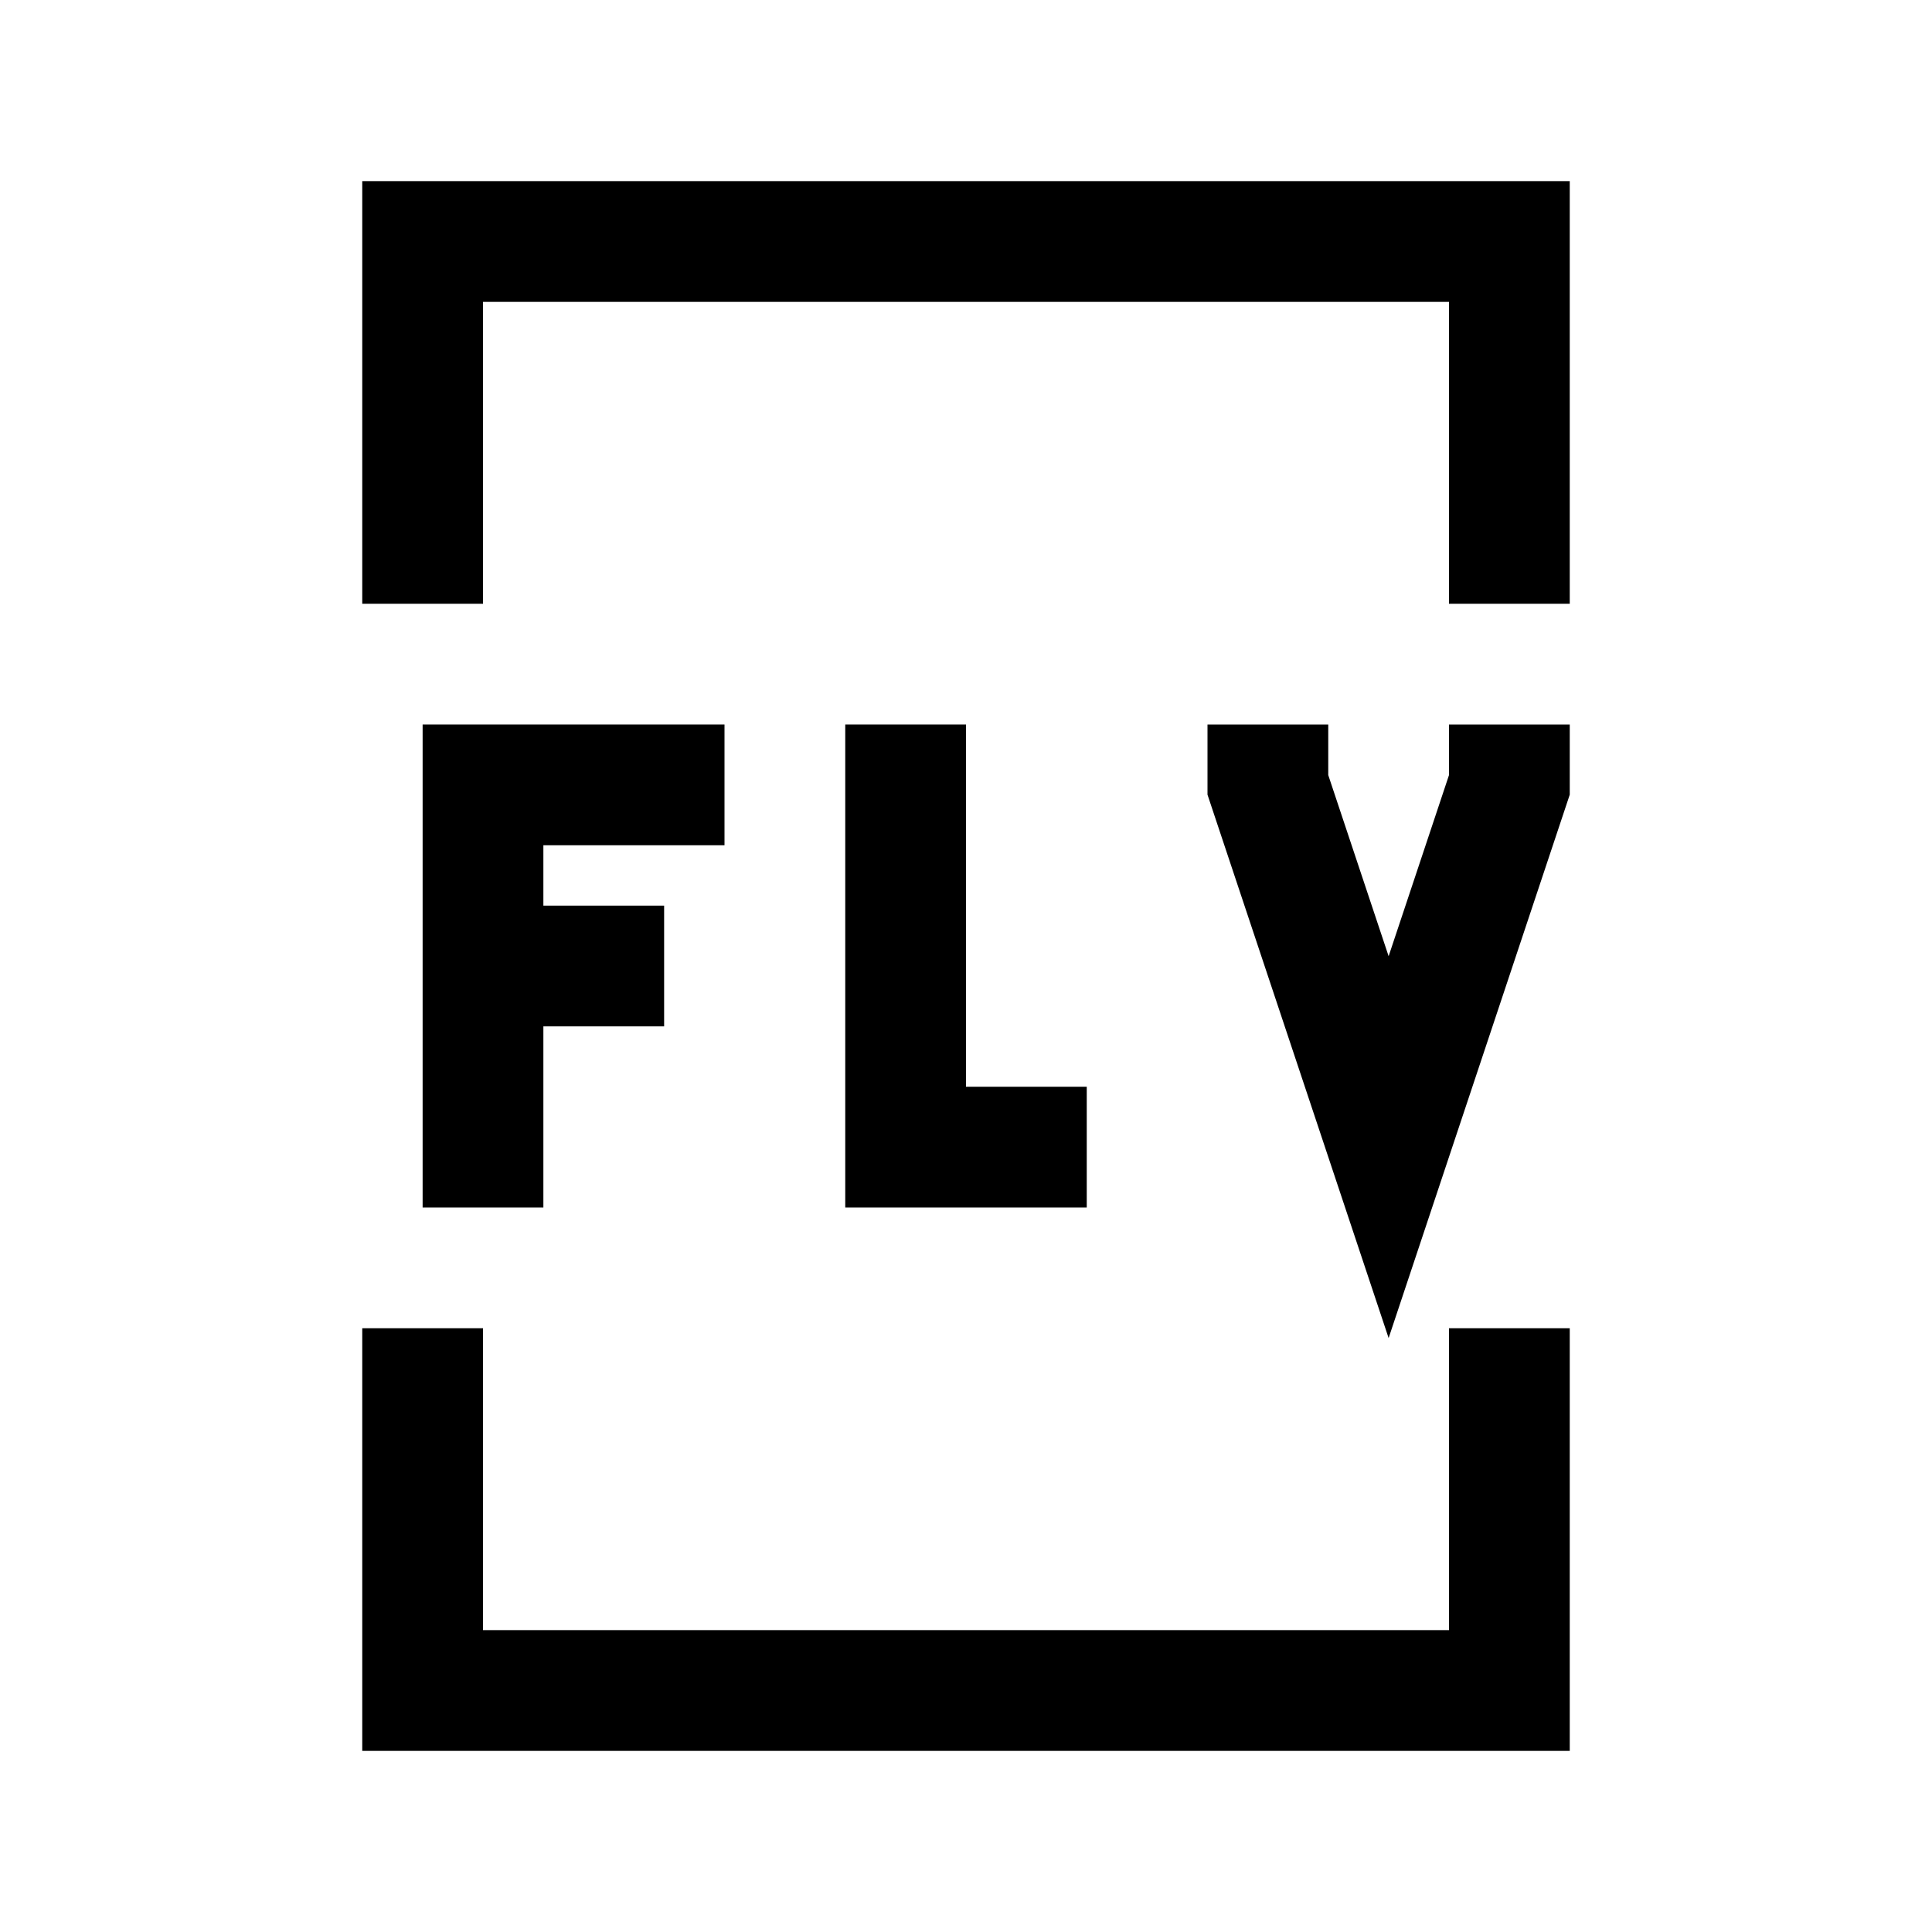 <?xml version="1.0" encoding="utf-8"?>
<!-- Generator: Adobe Illustrator 18.0.0, SVG Export Plug-In . SVG Version: 6.00 Build 0)  -->
<svg version="1.1" id="Layer_1" xmlns="http://www.w3.org/2000/svg" xmlns:xlink="http://www.w3.org/1999/xlink" x="0px" y="0px"
	 viewBox="0 0 32 32" enable-background="new 0 0 32 32" xml:space="preserve">
<polyline fill="none" stroke="#000000" stroke-width="2" stroke-miterlimit="10" points="15,12 15,19 18,19 "/>
<polyline fill="none" stroke="#000000" stroke-width="2" stroke-miterlimit="10" points="21,12 21,13 23,19 23,19 25,13 25,12 "/>
<polyline fill="none" stroke="#000000" stroke-width="2" stroke-miterlimit="10" points="8,20 8,13 12,13 "/>
<line fill="none" stroke="#000000" stroke-width="2" stroke-miterlimit="10" x1="8" y1="16" x2="11" y2="16"/>
<polyline fill="none" stroke="#000000" stroke-width="2" stroke-miterlimit="10" points="25,22 25,28 7,28 7,22 "/>
<polyline fill="none" stroke="#000000" stroke-width="2" stroke-miterlimit="10" points="7,10 7,4 25,4 25,10 "/>
</svg>
